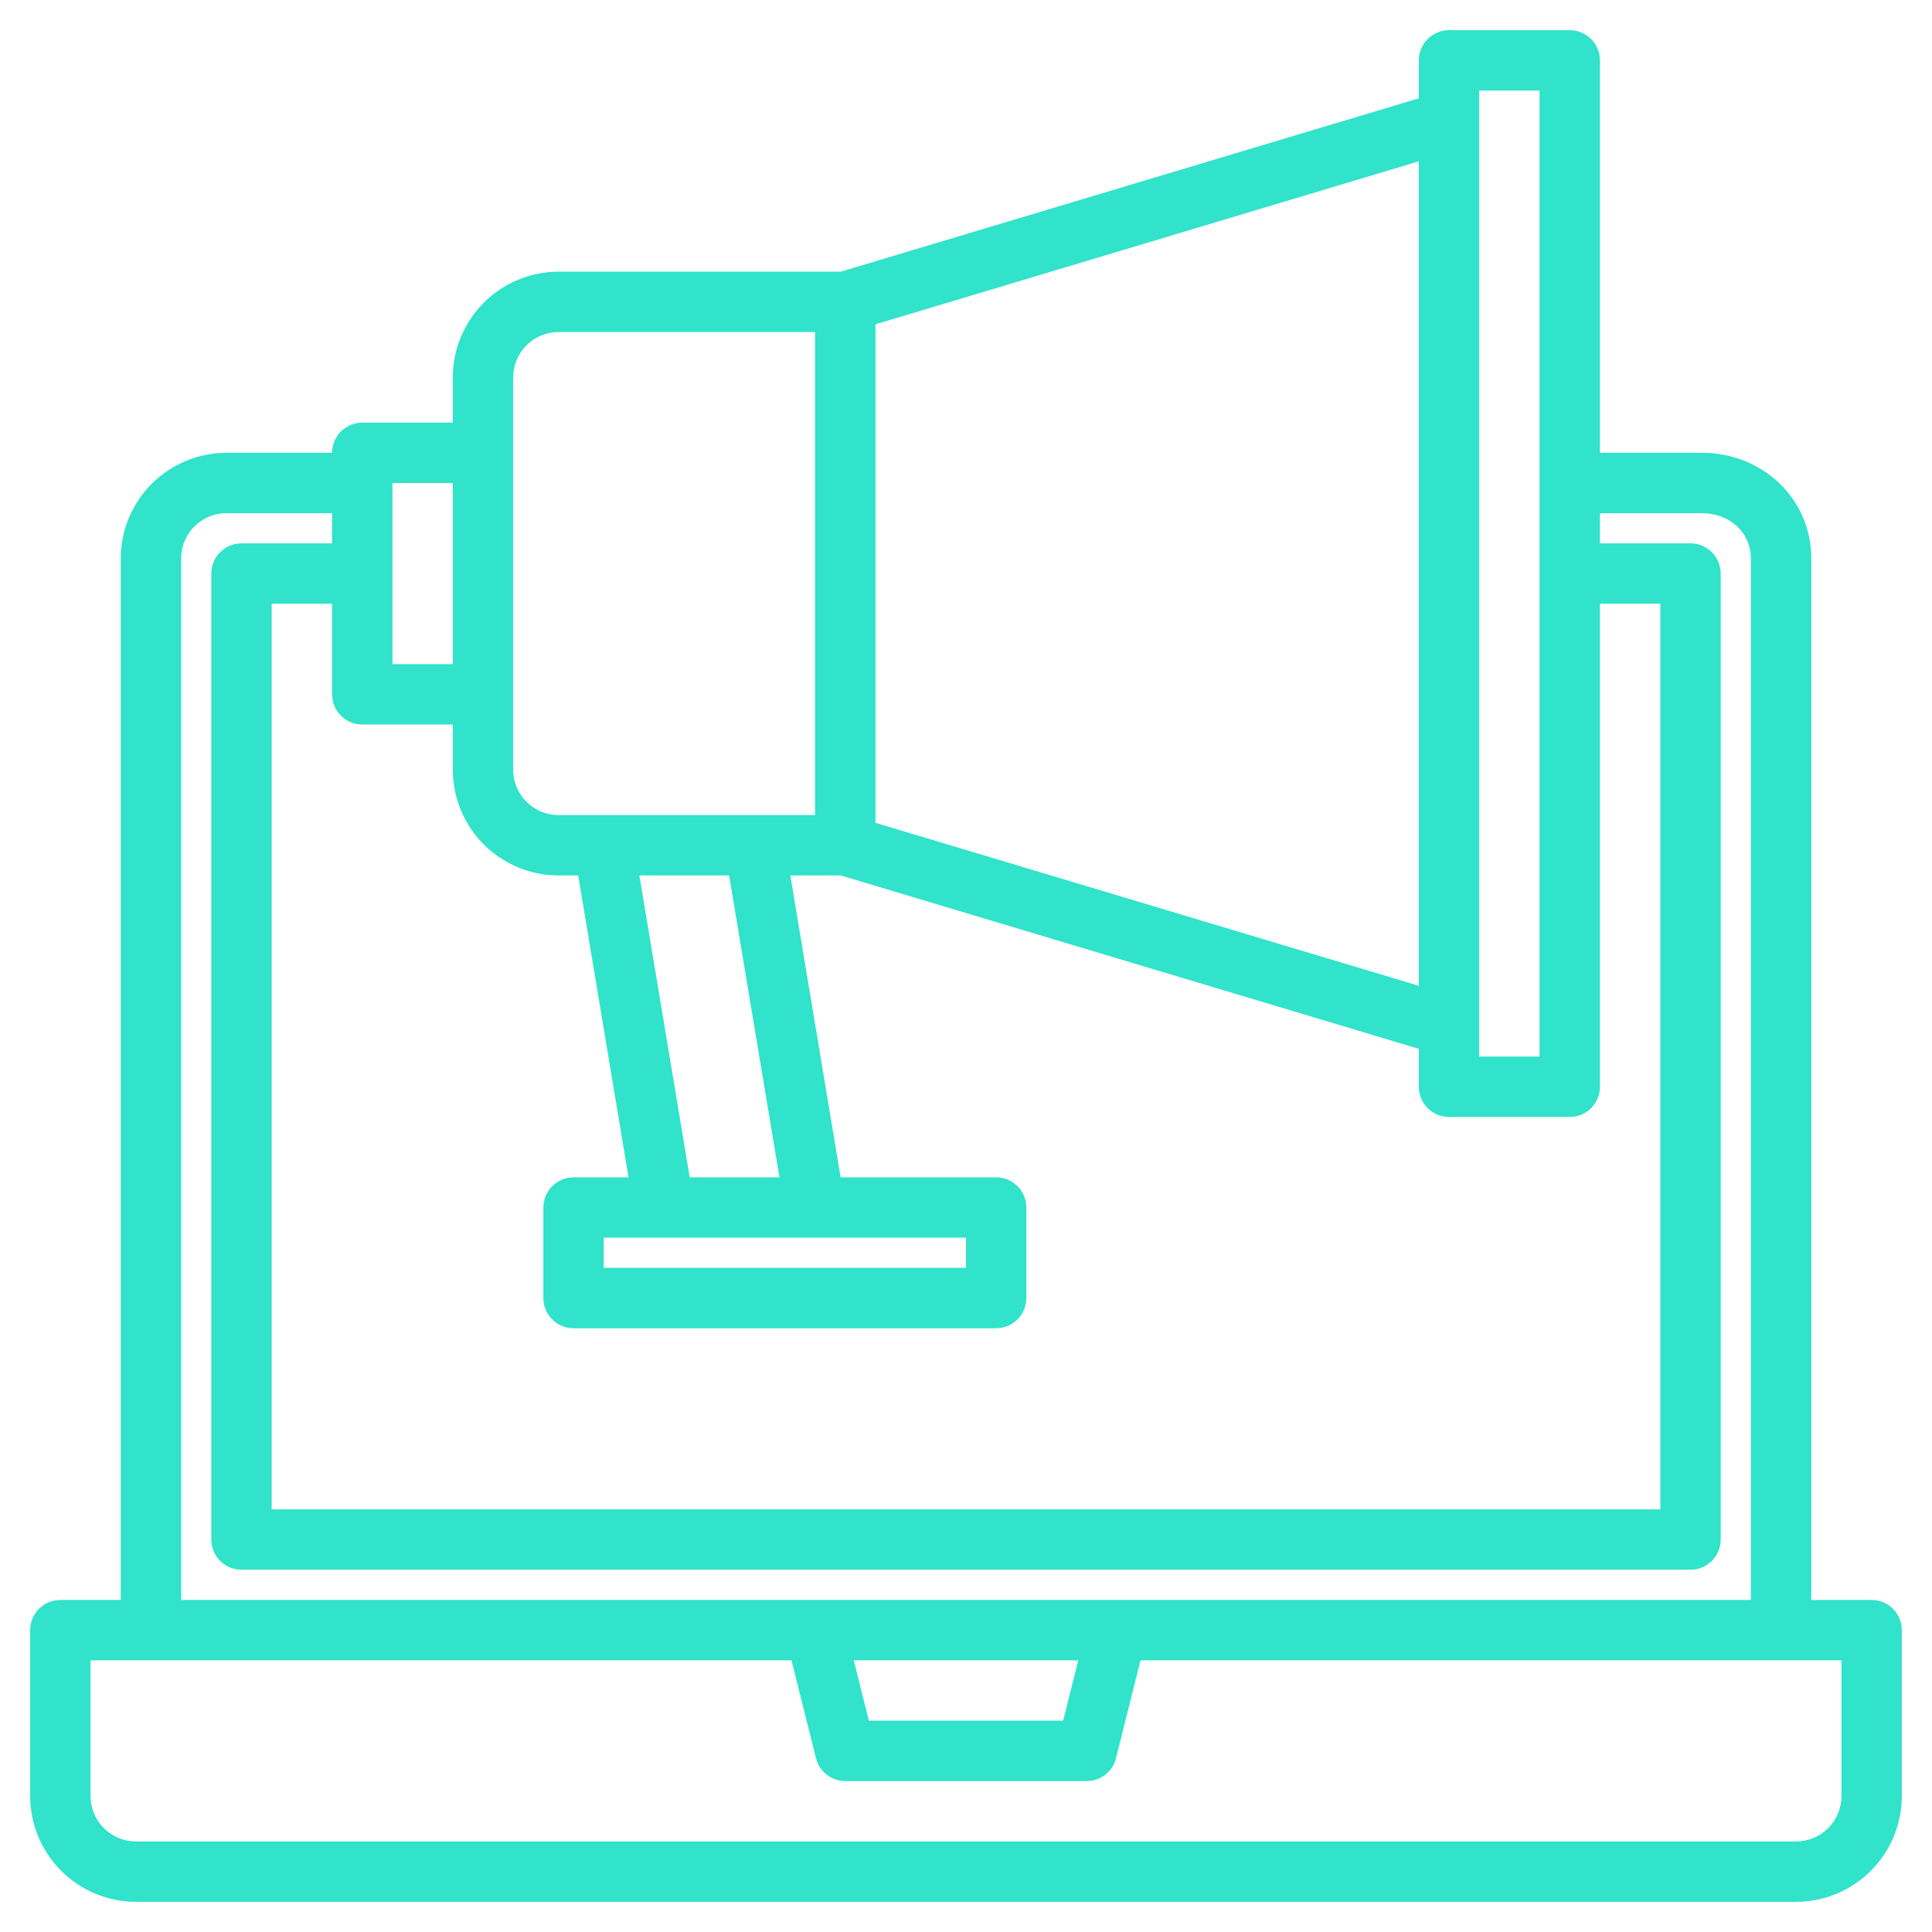 <svg width="45" height="45" viewBox="0 0 45 45" fill="none" xmlns="http://www.w3.org/2000/svg">
<path d="M43.594 37.266H42.188V13.008C42.188 11.628 41.068 10.547 39.639 10.547H37.266V1.406C37.266 1.22 37.191 1.041 37.06 0.909C36.928 0.777 36.749 0.703 36.562 0.703H33.75C33.563 0.703 33.385 0.777 33.253 0.909C33.121 1.041 33.047 1.22 33.047 1.406V2.29L19.584 6.328H13.008C12.355 6.329 11.73 6.588 11.268 7.05C10.807 7.511 10.548 8.137 10.547 8.789V9.844H8.438C8.251 9.844 8.072 9.918 7.94 10.05C7.808 10.182 7.734 10.36 7.734 10.547H5.273C4.621 10.548 3.995 10.807 3.534 11.268C3.073 11.73 2.813 12.355 2.812 13.008V37.266H1.406C1.22 37.266 1.041 37.34 0.909 37.472C0.777 37.603 0.703 37.782 0.703 37.969V41.836C0.704 42.488 0.963 43.114 1.425 43.575C1.886 44.037 2.512 44.296 3.164 44.297H41.836C42.488 44.296 43.114 44.037 43.575 43.575C44.037 43.114 44.296 42.488 44.297 41.836V37.969C44.297 37.782 44.223 37.603 44.091 37.472C43.959 37.34 43.78 37.266 43.594 37.266ZM34.453 2.109H35.859V24.609H34.453V2.109ZM20.391 7.554L33.047 3.757V22.961L20.391 19.165V7.554ZM11.953 8.789C11.953 8.509 12.065 8.241 12.262 8.044C12.46 7.846 12.728 7.735 13.008 7.734H18.984V18.984H13.008C12.728 18.984 12.46 18.873 12.262 18.675C12.065 18.477 11.953 18.209 11.953 17.93V8.789ZM16.065 27.422L14.892 20.391H16.982L18.155 27.422H16.065ZM22.5 28.828V29.531H14.062V28.828H22.5ZM9.141 11.25H10.547V15.469H9.141V11.25ZM8.438 16.875H10.547V17.93C10.548 18.582 10.807 19.208 11.268 19.669C11.73 20.13 12.355 20.39 13.008 20.391H13.467L14.639 27.422H13.359C13.173 27.422 12.994 27.496 12.862 27.628C12.73 27.76 12.656 27.939 12.656 28.125V30.234C12.656 30.421 12.73 30.6 12.862 30.732C12.994 30.863 13.173 30.938 13.359 30.938H23.203C23.39 30.938 23.568 30.863 23.7 30.732C23.832 30.6 23.906 30.421 23.906 30.234V28.125C23.906 27.939 23.832 27.76 23.7 27.628C23.568 27.496 23.39 27.422 23.203 27.422H19.58L18.408 20.391H19.584L33.047 24.429V25.312C33.047 25.499 33.121 25.678 33.253 25.81C33.385 25.942 33.563 26.016 33.75 26.016H36.562C36.749 26.016 36.928 25.942 37.06 25.81C37.191 25.678 37.266 25.499 37.266 25.312V14.062H38.672V35.156H6.328V14.062H7.734V16.172C7.734 16.358 7.808 16.537 7.94 16.669C8.072 16.801 8.251 16.875 8.438 16.875ZM4.219 13.008C4.219 12.728 4.33 12.46 4.528 12.262C4.726 12.065 4.994 11.953 5.273 11.953H7.734V12.656H5.625C5.439 12.656 5.26 12.73 5.128 12.862C4.996 12.994 4.922 13.173 4.922 13.359V35.859C4.922 36.046 4.996 36.225 5.128 36.357C5.26 36.488 5.439 36.562 5.625 36.562H39.375C39.562 36.562 39.74 36.488 39.872 36.357C40.004 36.225 40.078 36.046 40.078 35.859V13.359C40.078 13.173 40.004 12.994 39.872 12.862C39.74 12.73 39.562 12.656 39.375 12.656H37.266V11.953H39.639C40.29 11.953 40.781 12.407 40.781 13.008V37.266H4.219V13.008ZM25.115 38.672L24.763 40.078H20.237L19.885 38.672H25.115ZM42.891 41.836C42.89 42.116 42.779 42.384 42.581 42.581C42.384 42.779 42.116 42.89 41.836 42.891H3.164C2.884 42.89 2.616 42.779 2.419 42.581C2.221 42.384 2.11 42.116 2.109 41.836V38.672H18.435L19.006 40.952C19.044 41.104 19.131 41.239 19.255 41.335C19.378 41.432 19.531 41.484 19.688 41.484H25.312C25.469 41.484 25.622 41.432 25.745 41.335C25.869 41.239 25.956 41.104 25.994 40.952L26.565 38.672H42.891V41.836Z" fill="#30E3CA"/>
</svg>
